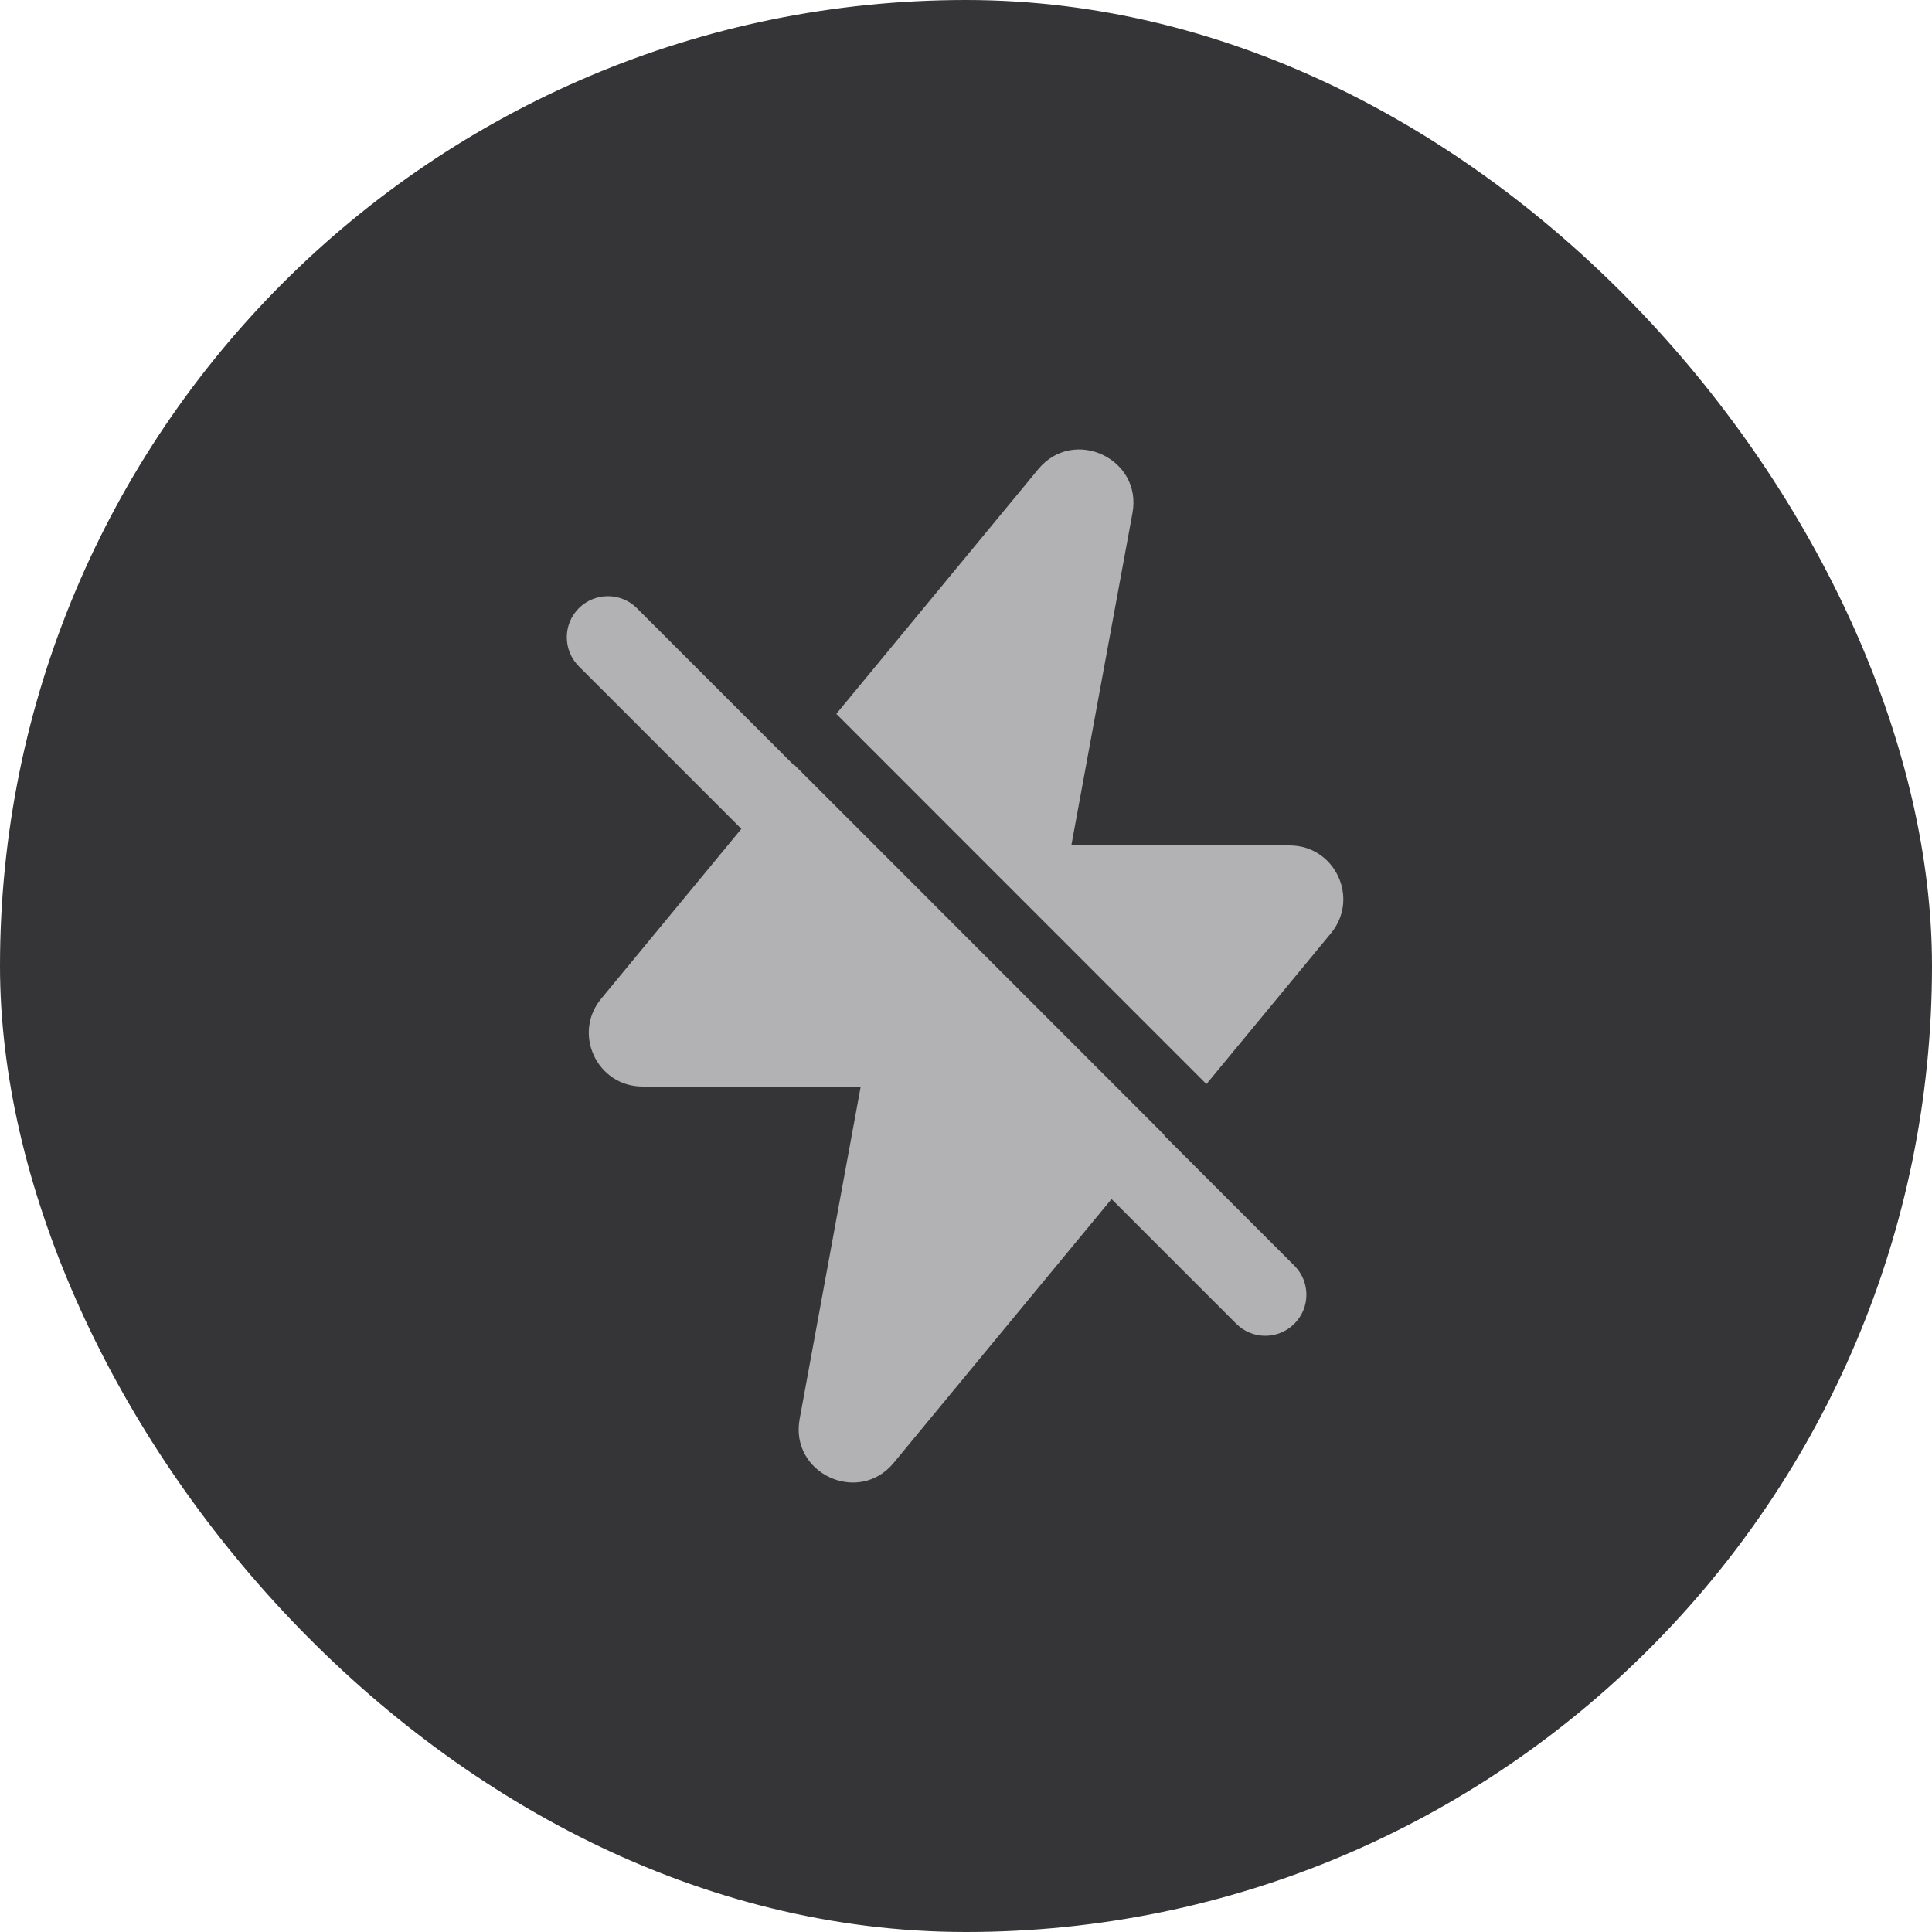 <svg width="48" height="48" viewBox="0 0 48 48" fill="none" xmlns="http://www.w3.org/2000/svg">
<rect width="48" height="48" rx="24" fill="#353538"/>
<path d="M32.04 21.005H26.617L28.136 12.746C28.385 11.394 26.672 10.596 25.796 11.656L20.778 17.736L29.973 26.934L33.067 23.187C33.785 22.317 33.166 21.005 32.04 21.005Z" fill="#B2B2B4"/>
<path d="M19.725 19.011L19.733 19.001L28.928 28.199L28.921 28.208L32.158 31.445C32.557 31.843 32.557 32.49 32.158 32.888C31.759 33.287 31.113 33.287 30.714 32.888L27.616 29.79L22.205 36.343C21.33 37.404 19.617 36.606 19.867 35.255L21.384 26.995H15.965C14.836 26.995 14.218 25.682 14.936 24.813L18.419 20.593L14.381 16.555C13.982 16.156 13.982 15.51 14.381 15.111C14.78 14.713 15.426 14.713 15.825 15.111L19.725 19.011Z" fill="#B2B2B4"/>
</svg>
